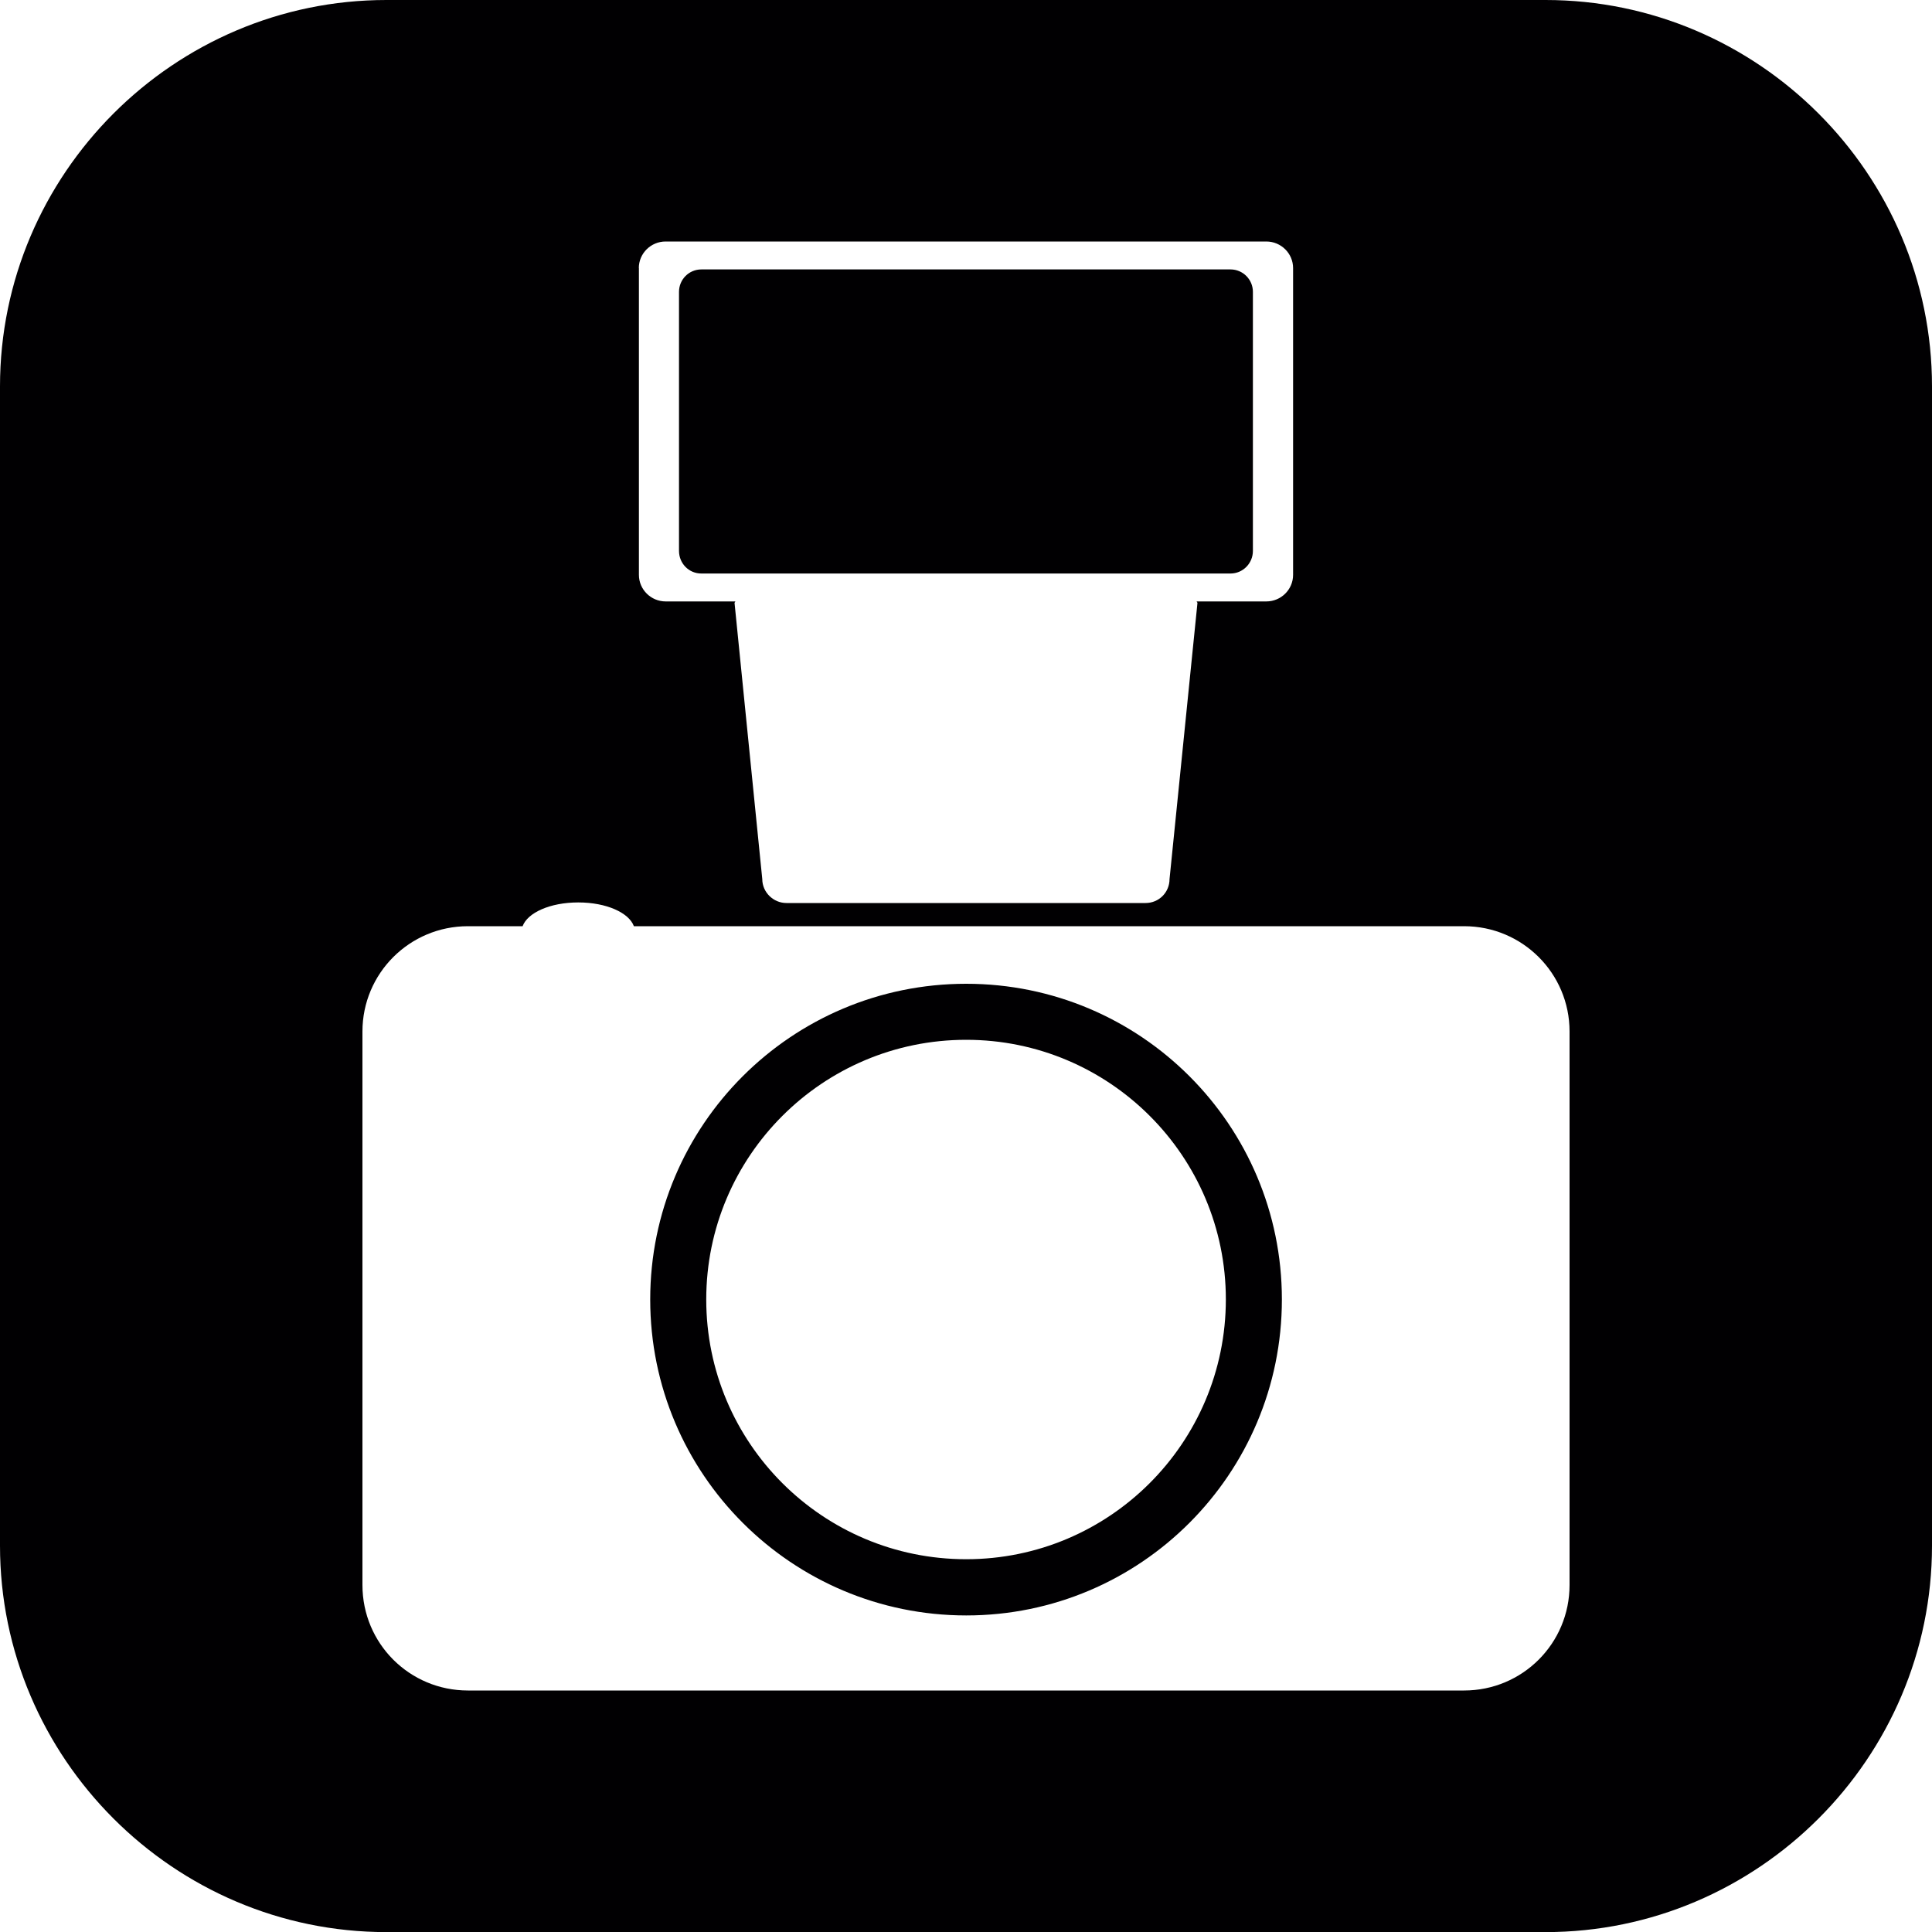 <?xml version="1.0" encoding="iso-8859-1"?>
<!-- Generator: Adobe Illustrator 16.0.4, SVG Export Plug-In . SVG Version: 6.00 Build 0)  -->
<!DOCTYPE svg PUBLIC "-//W3C//DTD SVG 1.1//EN" "http://www.w3.org/Graphics/SVG/1.1/DTD/svg11.dtd">
<svg version="1.1" id="Capa_1" xmlns="http://www.w3.org/2000/svg" xmlns:xlink="http://www.w3.org/1999/xlink" x="0px" y="0px"
	 width="20px" height="20.001px" viewBox="0 0 20 20.001" style="enable-background:new 0 0 20 20.001;" xml:space="preserve">
<path style="fill:#010002;" d="M10.002,10.184c-1.807,0-3.271,1.463-3.271,3.268c0,1.807,1.465,3.27,3.271,3.271
	c1.805,0,3.268-1.465,3.268-3.271C13.27,11.646,11.807,10.184,10.002,10.184z M10.002,16.141c-1.486,0-2.691-1.203-2.691-2.689
	c0-1.484,1.205-2.688,2.691-2.688c1.482,0,2.688,1.203,2.688,2.688C12.689,14.938,11.484,16.141,10.002,16.141z M16,0H4
	C1.8,0,0,1.8,0,4v12.001c0,2.2,1.8,4,4,4h12c2.2,0,4-1.8,4-4V4C20,1.8,18.2,0,16,0z M6.613,2.775c0-0.152,0.125-0.275,0.277-0.275
	h6.219c0.152,0,0.277,0.123,0.277,0.275v3.176c0,0.152-0.125,0.275-0.277,0.275h-0.721c0,0.006,0.008,0.01,0.008,0.016L12.107,9.1
	c0,0.137-0.109,0.248-0.248,0.248H8.141c-0.135,0-0.25-0.111-0.25-0.248L7.604,6.242c0-0.006,0.008-0.01,0.008-0.016H6.891
	c-0.152,0-0.277-0.123-0.277-0.275V2.775z M16.248,16.408c0,0.605-0.488,1.092-1.092,1.092H4.844c-0.604,0-1.092-0.486-1.092-1.092
	v-5.73c0-0.602,0.488-1.09,1.092-1.09H5.41c0.051-0.139,0.283-0.246,0.576-0.246s0.525,0.107,0.576,0.246h8.594
	c0.604,0,1.092,0.488,1.092,1.09V16.408z M7.029,5.703V3.021c0-0.127,0.102-0.232,0.232-0.232h5.477
	c0.129,0,0.232,0.105,0.232,0.232v2.682c0,0.129-0.104,0.234-0.232,0.234H7.262C7.131,5.938,7.029,5.832,7.029,5.703z"/>
<g>
</g>
<g>
</g>
<g>
</g>
<g>
</g>
<g>
</g>
<g>
</g>
<g>
</g>
<g>
</g>
<g>
</g>
<g>
</g>
<g>
</g>
<g>
</g>
<g>
</g>
<g>
</g>
<g>
</g>
</svg>
